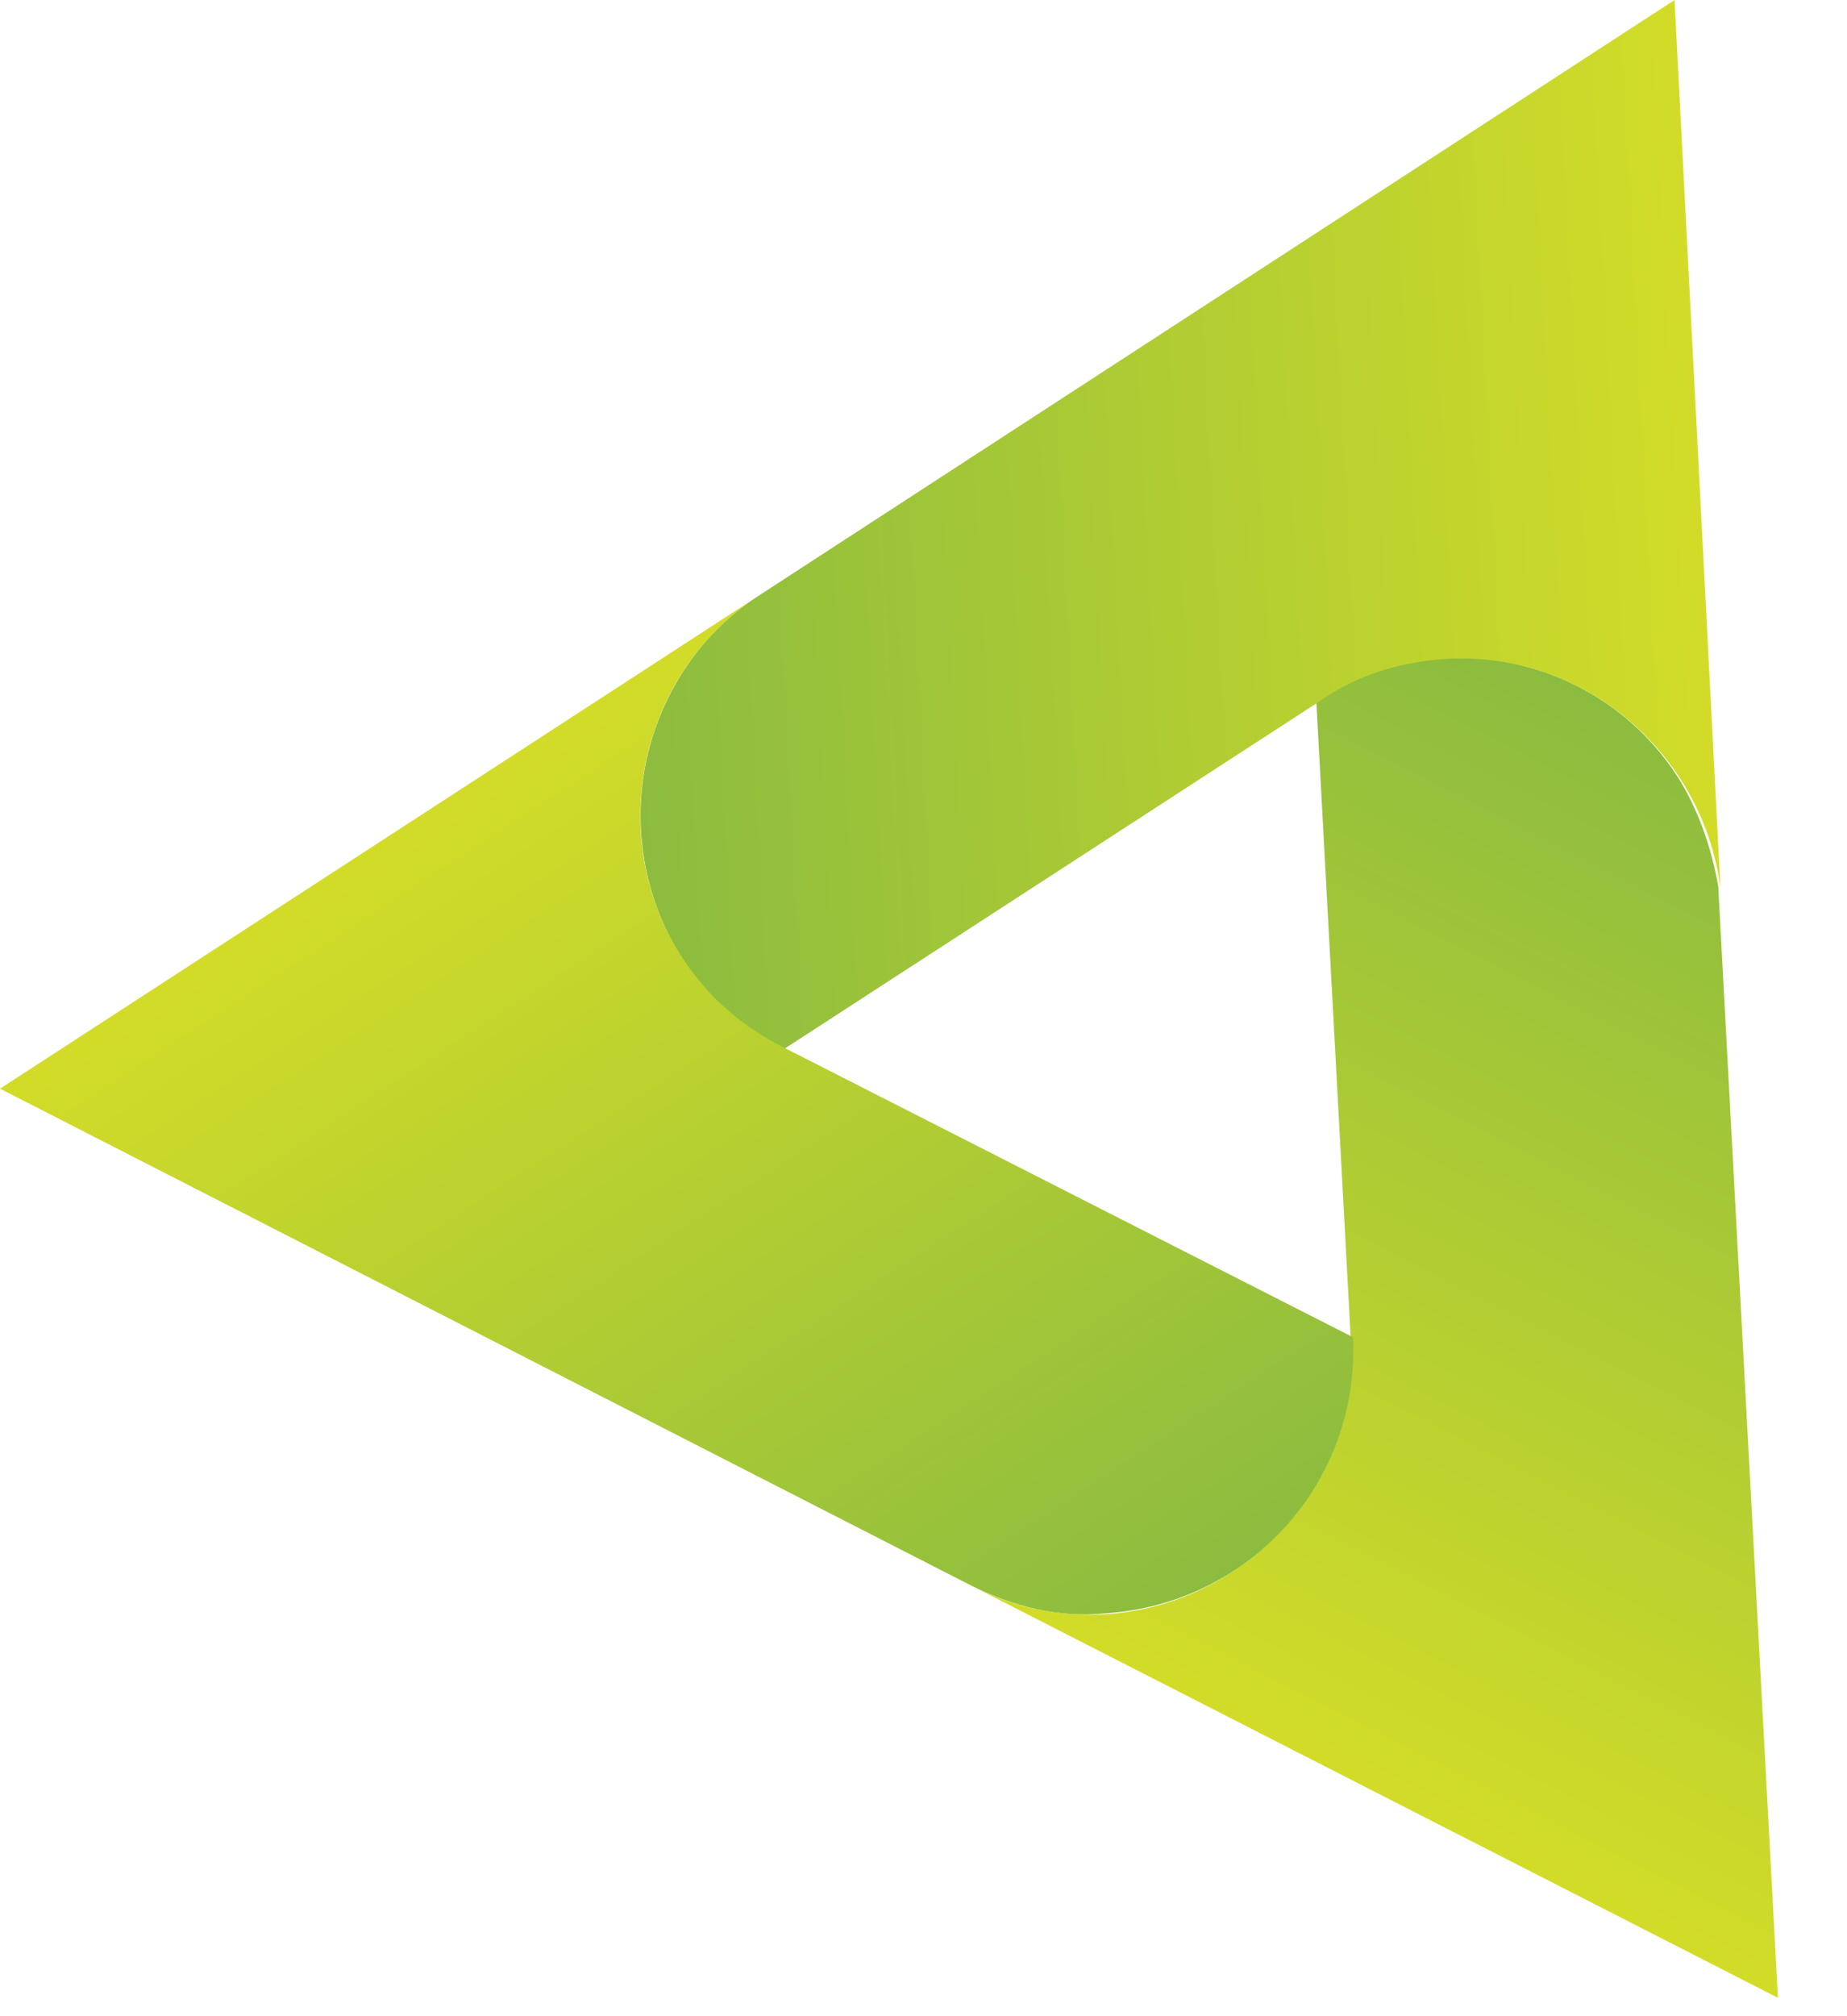 <svg width="22" height="24" viewBox="0 0 22 24" fill="none" xmlns="http://www.w3.org/2000/svg">
<path d="M21.177 23.781L11.574 18.877C13.106 19.671 14.966 19.041 15.76 17.507C16.006 17.014 16.116 16.466 16.088 15.918L15.678 8.329C17.128 7.397 19.043 7.808 19.974 9.233C20.22 9.616 20.384 10.082 20.466 10.548L21.177 23.781Z" fill="url(#paint0_linear_60_11213)"/>
<path d="M20.493 10.575C20.274 8.877 18.715 7.644 17.018 7.863C16.553 7.918 16.088 8.082 15.705 8.356L9.33 12.493C7.798 11.726 7.196 9.836 7.962 8.301C8.208 7.808 8.564 7.397 9.029 7.096L19.946 0L20.493 10.575Z" fill="url(#paint1_linear_60_11213)"/>
<path d="M11.574 18.877L0 12.959L9.029 7.096C7.606 8.027 7.196 9.973 8.126 11.397C8.427 11.863 8.838 12.219 9.33 12.466L16.116 15.918C16.198 17.644 14.884 19.096 13.161 19.205C12.614 19.26 12.066 19.123 11.574 18.877Z" fill="url(#paint2_linear_60_11213)"/>
<defs>
<linearGradient id="paint0_linear_60_11213" x1="15.886" y1="21.083" x2="21.712" y2="9.662" gradientUnits="userSpaceOnUse">
<stop stop-color="#D2DC28"/>
<stop offset="1" stop-color="#8CBC3F"/>
</linearGradient>
<linearGradient id="paint1_linear_60_11213" x1="7.458" y1="6.632" x2="20.247" y2="5.96" gradientUnits="userSpaceOnUse">
<stop stop-color="#8CBC3F"/>
<stop offset="1" stop-color="#D2DC28"/>
</linearGradient>
<linearGradient id="paint2_linear_60_11213" x1="4.985" y1="9.737" x2="11.975" y2="20.485" gradientUnits="userSpaceOnUse">
<stop stop-color="#D2DC28"/>
<stop offset="1" stop-color="#8CBC3F"/>
</linearGradient>
</defs>
</svg>

